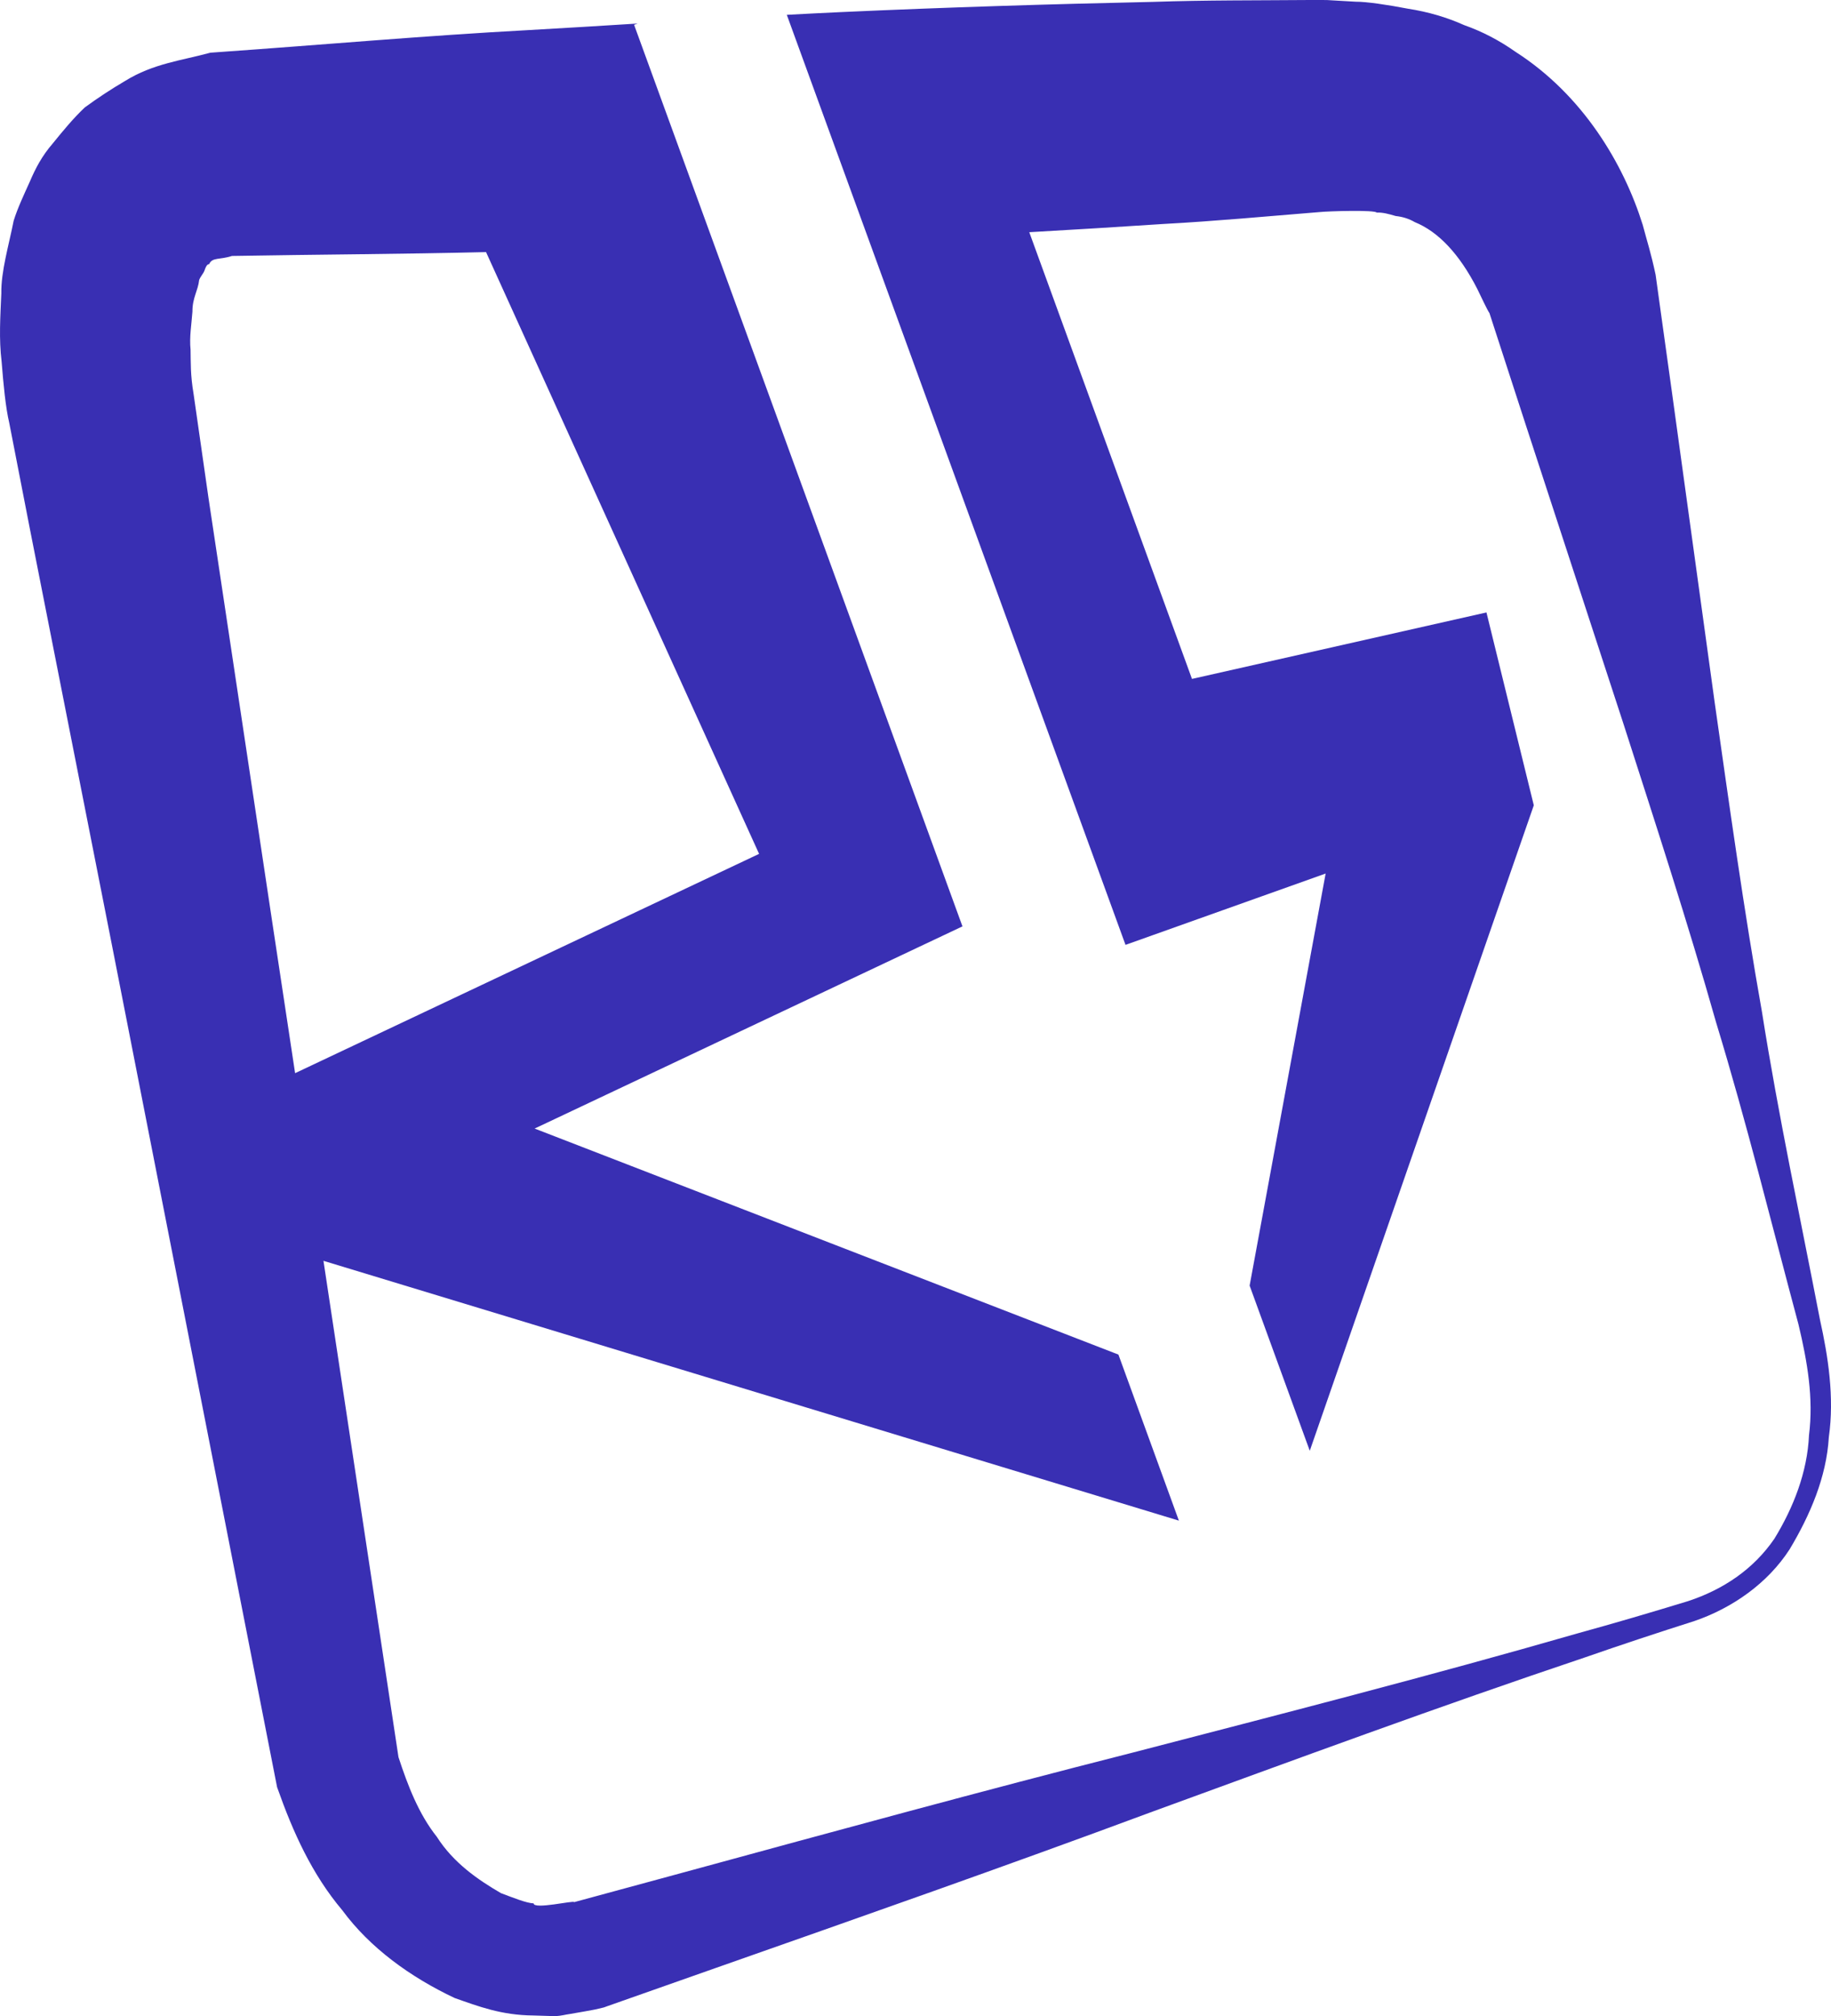 <svg version="1.1" id="图层_1" x="0px" y="0px" width="134.553px" height="148.129px" viewBox="0 0 134.553 148.129" enable-background="new 0 0 134.553 148.129" xml:space="preserve" xmlns="http://www.w3.org/2000/svg" xmlns:xlink="http://www.w3.org/1999/xlink" xmlns:xml="http://www.w3.org/XML/1998/namespace">
  <path fill="#392FB3" d="M133.742,96.955c-1.451-7.522-3.063-15.016-4.26-22.597c-1.34-7.546-2.393-15.158-3.479-22.765
	l-3.148-22.842l-0.795-5.709l-0.395-2.852c-0.35-1.645-0.617-2.415-0.949-3.674c-1.408-4.497-4.402-9.536-9.342-12.705
	c-1.203-0.849-2.463-1.502-3.779-1.966c-1.275-0.572-2.641-0.975-4.139-1.207c-1.471-0.285-3.074-0.519-3.816-0.512l-1.436-0.082
	L97.49,0.002L96.256,0C92.424,0.032,88.59,0.005,84.77,0.137c-7.654,0.166-15.311,0.403-22.957,0.751
	c-1.332,0.059-2.664,0.131-3.994,0.201L82.709,69.42l14.707-5.241L91.83,94.454l4.42,12.135l16.463-47.423l-3.479-14.17
	L87.594,49.88L75.637,17.06c3.283-0.188,6.566-0.386,9.85-0.604c3.822-0.206,7.639-0.566,11.455-0.873
	c0.689-0.074,4.111-0.169,4.229,0.037c0.422-0.026,0.885,0.101,1.391,0.25c0.543,0.058,1.006,0.216,1.402,0.448
	c1.723,0.699,3.279,2.328,4.602,4.921c0.27,0.556,0.738,1.561,0.887,1.761l0.891,2.741l1.781,5.483l7.164,21.916
	c2.352,7.314,4.734,14.621,6.826,21.996c2.24,7.338,4.061,14.763,6.047,22.162c0.67,2.805,1.113,5.448,0.775,8.139
	c-0.121,2.736-1.154,5.343-2.547,7.618c-1.545,2.256-3.785,3.74-6.342,4.581c-2.699,0.825-5.414,1.624-8.135,2.373
	c-10.857,3.128-21.818,5.933-32.762,8.777c-10.965,2.786-21.871,5.77-32.777,8.743l-8.184,2.222c0.018-0.153-2.971,0.564-2.977,0.09
	c-0.518-0.016-1.477-0.406-2.395-0.749c-1.719-0.997-3.506-2.238-4.719-4.144c-1.336-1.681-2.135-3.771-2.816-5.851L23.77,92.633
	l62.861,19.088l-4.443-12.2l-42.9-16.606l31.439-14.854L46.598,1.824l0.26-0.095c-2.656,0.165-5.314,0.33-7.973,0.479
	C31.242,2.618,23.607,3.3,15.969,3.835l-0.516,0.038L15.426,3.88c-2.119,0.577-4.168,0.791-6.219,2.059
	C8.178,6.542,7.176,7.201,6.229,7.895C5.385,8.693,4.631,9.61,3.893,10.52c-0.801,0.92-1.291,1.858-1.697,2.815
	c-0.428,0.949-0.902,1.948-1.191,2.88c-0.348,1.764-0.939,3.738-0.908,5.346c-0.072,1.677-0.184,3.35,0.021,5.002
	c0.133,1.677,0.295,3.387,0.564,4.52l1.514,7.776l6.051,30.686l12.041,61.382l0.074,0.377l0.037,0.1
	c1.123,3.179,2.52,6.297,4.754,8.941c2.029,2.757,4.992,4.908,8.256,6.449c1.744,0.612,3.432,1.265,5.777,1.284l1.629,0.05
	c0.449-0.027,0.723-0.114,1.092-0.164l1.043-0.182l0.521-0.095l0.264-0.05l0.629-0.147l0.029-0.011l0.064-0.021l0.121-0.045
	l7.998-2.818c10.664-3.75,21.334-7.491,31.939-11.429c10.623-3.877,21.234-7.796,31.947-11.392c2.666-0.93,5.35-1.816,8.043-2.673
	c2.799-0.957,5.398-2.775,7.012-5.28c1.502-2.514,2.703-5.295,2.877-8.234C134.813,102.653,134.338,99.638,133.742,96.955z
	 M19.971,67.511l-4.65-30.928l-1.096-7.642c-0.242-1.428-0.201-2.322-0.221-3.247c-0.096-0.946,0.072-1.874,0.137-2.802
	c-0.006-1.018,0.41-1.526,0.496-2.327c0.119-0.293,0.295-0.443,0.389-0.686c0.084-0.256,0.186-0.475,0.344-0.472
	c0.227-0.522,0.775-0.305,1.676-0.602c6.223-0.109,12.451-0.134,18.672-0.283l20.064,44.212L21.686,78.846L19.971,67.511z" class="color c1"/>
</svg>